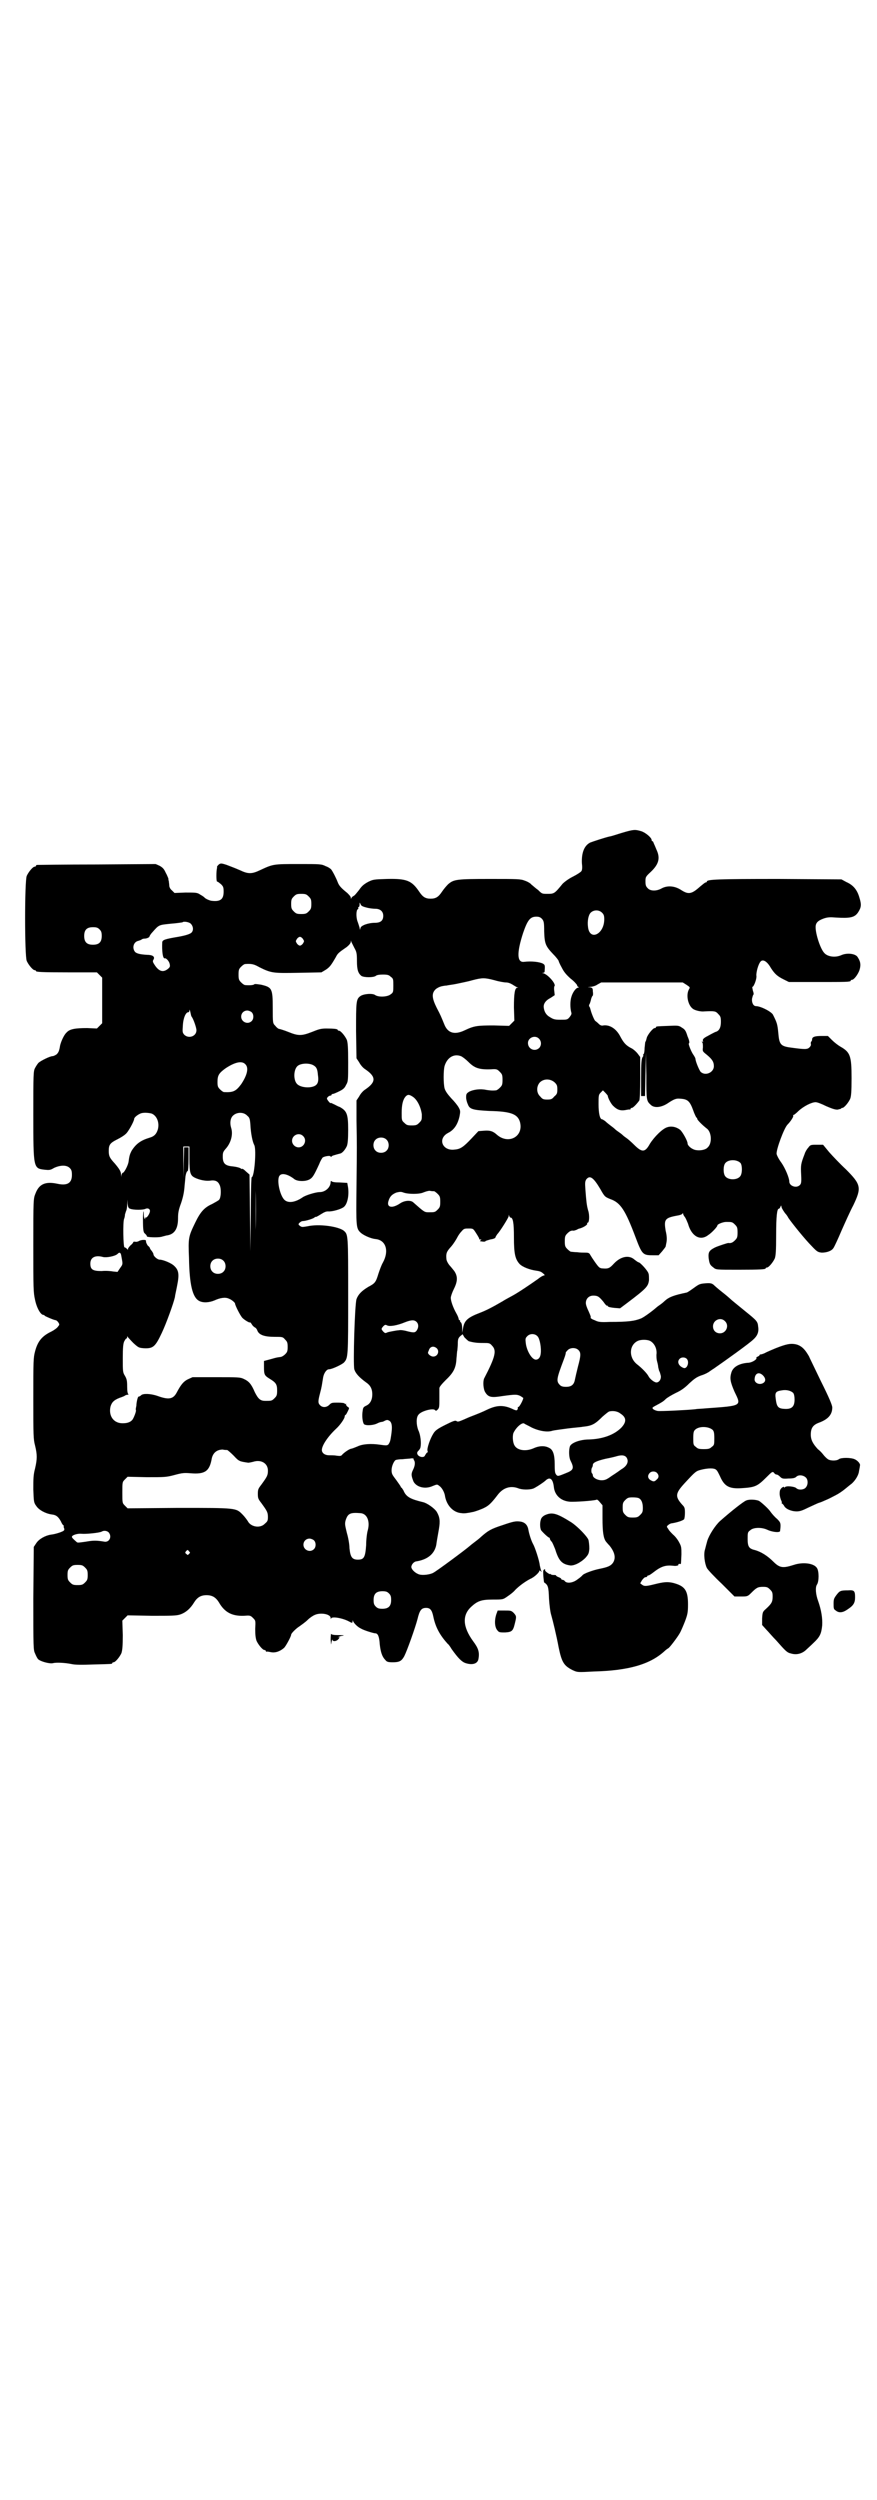 <?xml version="1.0" standalone="no"?>
<!DOCTYPE svg PUBLIC "-//W3C//DTD SVG 20010904//EN"
 "http://www.w3.org/TR/2001/REC-SVG-20010904/DTD/svg10.dtd">
<svg version="1.0" xmlns="http://www.w3.org/2000/svg"
 width="1000pt" height="2850pt" viewBox="0 0 1000 2850"
 preserveAspectRatio="xMidYMid meet">
<g transform="translate(0,2850) scale(0.5,-0.5)"
fill="#000000" stroke="none">
<path d="M1418 3801 c-13 -4 -25 -8 -27 -8 -10 -2 -40 -12 -45 -14 -14 -7 -20
-24 -19 -47 1 -8 1 -15 -1 -18 -1 -2 -10 -8 -20 -13 -10 -5 -19 -12 -23 -16
-18 -22 -19 -23 -34 -23 -13 0 -13 0 -22 9 -6 4 -12 10 -15 12 -2 3 -9 7 -15
9 -10 4 -16 4 -80 4 -76 0 -82 -1 -95 -12 -4 -4 -10 -11 -14 -17 -8 -12 -14
-16 -26 -16 -12 0 -18 4 -26 16 -17 25 -28 30 -73 29 -31 -1 -32 -1 -44 -7 -9
-5 -14 -9 -20 -18 -5 -6 -10 -13 -13 -14 -2 -1 -4 -3 -5 -5 0 -2 -1 -2 -1 1 0
3 -4 7 -8 11 -15 12 -19 17 -22 25 -3 8 -11 24 -15 29 -1 1 -6 5 -12 7 -10 5
-12 5 -62 5 -58 0 -58 0 -88 -14 -19 -9 -27 -9 -46 0 -9 4 -22 9 -30 12 -12 4
-14 4 -18 1 -2 -2 -4 -4 -4 -5 0 0 0 -2 0 -3 -2 -6 -2 -31 0 -31 2 0 5 -3 9
-6 5 -5 6 -7 6 -17 0 -17 -7 -23 -26 -21 -5 0 -16 5 -18 8 -1 1 -5 4 -9 6 -7
5 -10 5 -34 5 l-25 -1 -6 6 c-4 3 -6 8 -6 11 0 3 -1 8 -1 10 -1 2 -1 5 -1 6
-1 2 -3 8 -6 13 -4 9 -7 12 -14 16 l-9 4 -134 -1 c-74 0 -135 -1 -136 -1 -2 0
-3 -1 -3 -2 0 -1 -1 -2 -3 -2 -4 0 -14 -12 -18 -21 -5 -11 -5 -183 0 -194 4
-9 14 -21 18 -21 2 0 3 -1 3 -2 0 -2 11 -3 75 -3 l64 0 6 -6 6 -6 0 -52 0 -52
-6 -6 -6 -6 -22 1 c-27 0 -40 -2 -47 -10 -6 -5 -13 -21 -15 -30 -2 -13 -4 -16
-8 -20 -3 -2 -7 -4 -9 -4 -6 0 -26 -10 -32 -15 -2 -2 -6 -8 -8 -12 -4 -7 -4
-15 -4 -106 0 -123 0 -123 26 -126 10 -1 13 -1 21 4 15 7 29 7 36 0 4 -4 5 -7
5 -16 0 -18 -10 -25 -33 -20 -28 6 -42 -1 -50 -22 -5 -12 -5 -14 -5 -118 0
-100 0 -107 4 -125 4 -19 13 -34 19 -34 1 0 3 -1 3 -2 1 -1 21 -10 25 -10 1 0
4 -2 6 -5 3 -5 3 -5 -1 -10 -2 -3 -9 -8 -15 -11 -21 -10 -31 -22 -37 -45 -4
-15 -4 -21 -4 -108 0 -84 0 -92 4 -107 5 -21 5 -30 0 -52 -4 -15 -4 -23 -4
-48 1 -28 1 -30 7 -38 6 -9 21 -17 35 -19 10 -1 15 -5 21 -16 2 -5 5 -9 6 -9
1 -1 1 -2 0 -2 0 0 0 -2 1 -4 1 -2 1 -4 0 -5 -1 -3 -20 -9 -30 -10 -13 -2 -27
-10 -33 -19 l-6 -9 -1 -117 c0 -113 0 -118 4 -126 2 -5 5 -11 7 -13 5 -5 26
-11 34 -9 7 2 27 1 42 -2 8 -2 25 -2 50 -1 42 1 43 1 43 3 0 1 1 2 3 2 4 0 14
12 18 21 2 7 3 15 3 41 l-1 33 6 6 6 6 55 -1 c45 0 56 0 65 3 12 4 23 13 32
28 7 11 15 16 28 16 13 0 21 -5 28 -16 13 -23 30 -32 57 -31 14 1 15 1 21 -5
6 -6 6 -6 5 -25 0 -14 1 -21 3 -27 4 -9 14 -21 18 -21 2 0 3 -1 3 -2 0 -1 1
-2 2 -2 0 1 5 0 10 -1 10 -2 21 2 30 10 4 4 16 26 16 30 0 3 11 14 19 19 4 3
13 9 19 15 5 5 13 10 16 11 13 6 36 2 36 -7 0 -3 1 -3 1 -1 2 5 26 1 41 -7 7
-4 8 -4 8 1 0 2 1 2 1 0 2 -5 11 -14 18 -17 6 -4 29 -11 33 -11 6 0 9 -8 10
-25 2 -17 5 -28 13 -36 3 -4 6 -5 17 -5 15 0 20 3 26 14 7 14 25 65 30 84 5
21 9 26 20 26 9 0 13 -5 16 -19 5 -25 15 -43 33 -63 2 -1 6 -7 9 -12 15 -21
23 -29 32 -32 16 -5 27 -1 29 9 3 16 0 25 -12 41 -24 33 -25 59 -5 78 15 14
24 17 50 17 23 0 23 0 33 7 6 4 14 10 18 15 9 9 21 18 34 25 10 4 22 16 21 19
0 1 1 0 3 -1 3 -3 3 -3 1 1 -1 3 -2 8 -3 12 -1 11 -11 41 -15 48 -4 7 -9 22
-11 33 -2 12 -9 18 -20 19 -9 1 -15 0 -38 -8 -28 -9 -34 -13 -50 -27 -4 -4
-12 -10 -16 -13 -4 -3 -9 -7 -10 -8 -9 -8 -75 -57 -83 -61 -7 -4 -23 -6 -31
-4 -8 2 -18 10 -19 17 0 5 5 12 11 13 26 4 42 17 46 38 1 8 2 13 6 36 3 18 2
27 -5 39 -5 8 -22 20 -31 22 -29 7 -39 12 -45 27 -2 3 -4 6 -4 6 -1 0 -2 1 -2
2 0 1 -5 8 -10 15 -9 12 -11 14 -11 23 0 9 5 20 9 23 2 1 9 2 16 2 7 1 16 1
20 2 3 0 6 0 5 -1 0 0 0 -2 1 -3 3 -4 3 -12 -2 -22 -5 -10 -4 -14 1 -27 7 -13
27 -18 44 -10 10 4 10 4 15 0 6 -4 12 -15 13 -24 4 -21 19 -37 38 -38 5 -1 13
0 27 3 4 1 19 6 26 10 10 5 17 13 30 30 12 15 28 20 45 14 9 -4 26 -4 35 -1 5
2 24 14 30 20 9 7 15 1 17 -16 2 -21 19 -35 43 -34 17 0 54 3 55 5 1 0 4 -2 7
-6 l6 -7 0 -30 c0 -30 2 -45 8 -53 1 -1 4 -5 8 -9 12 -15 15 -28 8 -39 -5 -7
-11 -10 -31 -14 -15 -3 -37 -11 -39 -15 -1 -1 -5 -5 -11 -9 -10 -8 -24 -10
-29 -4 -1 2 -4 3 -5 3 -2 0 -3 1 -3 2 0 1 -3 3 -6 4 -3 1 -6 3 -6 4 0 1 -3 1
-6 1 -3 0 -6 1 -6 2 0 1 -1 1 -1 0 -2 -1 -13 7 -12 9 1 1 0 2 -1 2 -1 0 -2 -1
-3 -3 -1 -3 1 -26 2 -27 9 -6 10 -10 11 -37 1 -15 3 -31 5 -37 4 -14 12 -47
17 -74 7 -34 12 -42 32 -52 11 -5 11 -5 48 -3 79 2 128 16 161 46 4 4 9 7 9 7
2 0 21 25 26 34 3 5 8 17 12 27 6 16 7 21 7 39 0 32 -7 42 -34 49 -13 3 -22 2
-42 -3 -20 -5 -24 -5 -29 -1 l-4 3 4 7 c3 4 6 7 8 7 2 0 4 1 4 2 0 1 1 2 3 2
1 0 6 3 11 7 18 14 28 17 46 15 6 -1 12 1 11 2 -1 2 2 3 5 2 1 0 1 -1 2 22 0
15 0 18 -5 27 -3 6 -9 14 -14 18 -4 4 -10 10 -11 13 -4 5 -4 6 0 9 2 2 6 4 9
4 12 2 24 6 27 9 1 1 2 8 2 15 0 11 -1 13 -6 18 -17 19 -16 26 5 49 25 27 26
28 38 31 16 4 30 4 34 0 3 -2 6 -9 9 -15 10 -23 21 -29 50 -27 30 2 35 4 56
25 13 13 14 14 18 9 1 -2 4 -3 5 -3 2 0 5 -2 8 -5 4 -4 6 -5 19 -4 10 0 15 1
18 4 5 5 16 4 22 -2 5 -5 5 -16 0 -22 -4 -6 -17 -7 -22 -2 -4 4 -24 6 -26 2
-2 -1 -2 -1 -2 0 0 2 -2 1 -5 -1 -4 -4 -5 -6 -5 -14 0 -5 2 -11 3 -14 2 -3 2
-6 2 -7 -1 0 -1 -1 0 -1 1 0 3 -2 5 -5 3 -7 16 -13 29 -13 7 0 13 2 27 9 9 4
21 10 25 11 4 1 12 5 17 7 5 2 14 7 20 10 6 3 15 9 21 14 5 4 12 10 15 12 8 7
16 19 17 29 1 5 2 10 2 12 2 4 -5 12 -12 15 -9 4 -31 4 -36 0 -5 -4 -19 -4
-25 0 -3 2 -8 7 -11 11 -3 4 -8 9 -12 12 -11 12 -16 21 -16 33 0 15 5 22 18
27 22 8 31 19 31 35 0 5 -7 22 -26 60 -14 29 -26 54 -26 54 0 1 -3 6 -7 12 -9
13 -19 19 -34 19 -10 0 -26 -5 -57 -19 -5 -3 -11 -5 -13 -5 -2 0 -3 -1 -3 -2
0 -1 -2 -2 -4 -3 -2 -1 -4 -2 -3 -3 2 -3 -9 -10 -17 -11 -21 -1 -36 -9 -40
-22 -4 -13 -3 -21 7 -44 16 -33 18 -32 -65 -38 -9 -1 -20 -1 -24 -2 -18 -2
-80 -5 -86 -4 -6 1 -12 4 -12 7 0 1 3 3 7 5 15 8 18 10 23 15 3 3 13 9 23 14
13 6 21 12 31 22 11 10 16 14 27 18 7 2 15 6 19 9 3 2 7 5 9 6 26 18 82 58 91
67 9 8 13 17 11 29 -1 12 -3 14 -29 35 -23 19 -31 25 -35 29 -1 1 -9 8 -18 15
-9 7 -18 15 -20 17 -4 3 -7 4 -19 3 -12 -1 -14 -2 -25 -10 -7 -5 -14 -10 -17
-11 -29 -6 -40 -10 -50 -19 -3 -3 -8 -7 -11 -9 -3 -2 -7 -5 -8 -6 -9 -8 -28
-22 -35 -25 -15 -6 -29 -8 -72 -8 -22 -1 -26 0 -34 4 -6 2 -10 5 -9 6 1 2 -2
8 -5 15 -3 6 -6 14 -6 18 0 10 7 17 17 17 10 0 13 -2 23 -14 4 -6 8 -10 8 -9
0 1 1 1 2 -1 1 -2 6 -3 15 -4 l13 -1 16 12 c45 34 48 38 50 52 0 6 0 13 -1 15
-1 6 -19 26 -23 26 -1 0 -5 3 -9 6 -12 11 -31 8 -47 -9 -10 -11 -13 -12 -26
-11 -3 0 -6 1 -8 3 -3 2 -16 21 -20 28 -2 4 -4 5 -11 5 -4 0 -13 0 -19 1 -6 0
-12 1 -14 1 -1 0 -5 3 -8 6 -5 5 -6 7 -6 18 0 11 1 13 6 18 5 5 9 7 14 6 1 0
4 1 7 2 3 2 6 3 7 3 10 3 19 9 17 12 -1 0 -1 1 1 1 4 0 5 18 1 29 -3 11 -4 20
-6 47 -1 15 -1 18 2 23 8 10 16 5 32 -22 10 -18 11 -18 23 -23 23 -8 34 -25
57 -86 15 -40 17 -42 39 -42 l14 0 8 9 c4 5 8 10 8 11 0 0 1 5 2 10 1 6 1 14
-2 26 -4 25 -2 29 24 34 7 1 14 3 14 5 2 1 2 1 2 -1 0 -1 2 -5 4 -7 2 -3 5
-10 7 -15 8 -29 28 -40 46 -26 8 5 21 19 21 22 0 3 13 8 20 8 13 0 14 0 20 -6
5 -5 6 -7 6 -18 0 -11 -1 -13 -6 -18 -5 -5 -9 -7 -15 -6 -2 0 -21 -6 -30 -10
-14 -7 -16 -11 -15 -24 2 -14 3 -16 11 -22 6 -5 6 -5 57 -5 52 0 62 1 62 3 0
1 1 2 3 2 4 0 14 12 18 21 2 6 3 16 3 53 0 43 2 60 6 60 1 0 3 2 4 5 1 3 2 3
2 0 0 -3 7 -14 10 -17 1 -1 4 -5 6 -9 9 -13 38 -49 53 -64 13 -14 15 -14 23
-15 12 0 23 4 27 11 2 3 10 20 18 39 8 18 20 45 27 58 19 40 18 47 -17 82 -13
12 -30 30 -38 39 l-14 17 -14 0 c-14 0 -15 0 -20 -7 -3 -3 -7 -10 -8 -14 -9
-23 -9 -26 -8 -47 1 -18 0 -21 -3 -24 -8 -8 -24 -2 -24 8 0 8 -9 30 -18 43 -6
8 -10 16 -11 20 -1 10 17 59 25 67 7 7 14 18 13 20 -1 1 0 2 1 2 1 0 6 4 11 9
12 11 30 20 39 20 4 0 14 -4 24 -9 14 -6 20 -8 26 -8 4 1 8 2 8 2 0 1 1 2 3 2
4 0 14 12 18 21 2 6 3 15 3 47 0 51 -3 59 -26 72 -5 3 -13 9 -19 15 l-9 9 -14
0 c-16 0 -22 -2 -22 -8 0 -2 -1 -4 -2 -5 -1 0 -1 -3 -1 -5 1 -2 0 -5 -3 -8 -5
-5 -10 -5 -46 0 -20 3 -23 8 -25 32 -2 21 -3 24 -12 42 -3 7 -28 20 -39 20 -6
0 -10 8 -9 17 1 4 2 8 3 9 1 0 1 4 -1 9 -1 5 -2 9 -1 9 3 0 10 18 9 25 -1 7 4
26 9 32 5 7 15 2 24 -14 9 -14 15 -19 29 -26 l12 -6 65 0 c65 0 76 0 76 3 0 1
1 2 3 2 4 0 13 11 17 22 4 13 2 21 -5 31 -6 7 -24 9 -37 3 -14 -6 -31 -3 -38
5 -9 9 -20 43 -20 59 0 10 5 15 19 20 9 3 15 3 27 2 33 -2 43 0 51 12 7 11 8
17 3 33 -5 18 -14 29 -30 36 l-11 6 -143 1 c-140 0 -164 -1 -164 -6 0 -1 -1
-2 -3 -2 -1 0 -6 -4 -12 -9 -20 -18 -27 -19 -44 -8 -14 9 -31 11 -45 3 -11 -6
-25 -6 -31 1 -4 4 -5 7 -5 15 0 10 0 11 12 22 19 18 22 32 13 51 -2 5 -5 12
-6 14 -1 3 -2 5 -3 5 -1 0 -2 1 -2 3 0 5 -14 17 -24 20 -14 4 -17 4 -44 -4z
m-714 -145 c5 -5 6 -7 6 -17 0 -10 -1 -12 -6 -17 -5 -5 -7 -6 -17 -6 -10 0
-12 1 -17 6 -5 5 -6 7 -6 17 0 10 1 12 6 17 5 5 7 6 17 6 10 0 12 -1 17 -6z
m131 -25 c7 -2 16 -3 21 -3 11 0 18 -6 18 -16 0 -11 -6 -16 -19 -16 -15 0 -32
-6 -33 -12 -1 -5 -1 -5 -2 1 -1 3 -3 10 -5 15 -3 9 -3 25 1 27 1 1 2 2 1 3 -1
1 0 2 1 2 1 0 2 2 2 6 0 5 0 5 2 1 1 -4 5 -6 13 -8z m538 -12 c4 -4 5 -7 5
-15 0 -34 -33 -50 -37 -18 -2 14 1 28 6 33 7 7 19 7 26 0z m-137 -14 c4 -5 5
-7 5 -29 1 -28 3 -33 21 -52 7 -7 12 -14 12 -15 0 -1 3 -8 7 -15 5 -10 10 -16
20 -25 8 -6 14 -13 15 -15 0 -1 1 -4 3 -4 1 -2 1 -2 -1 -2 -4 0 -12 -10 -15
-21 -3 -9 -3 -26 0 -36 1 -3 -1 -6 -4 -10 -5 -6 -6 -6 -21 -6 -13 0 -16 1 -24
6 -9 5 -13 13 -14 22 -1 8 4 16 16 22 l9 6 -1 10 c-1 5 0 10 0 10 6 4 -14 27
-25 30 -3 0 -3 1 0 1 1 0 3 1 3 3 1 14 1 15 -4 18 -8 4 -26 6 -43 4 -16 -2
-17 20 -2 66 10 29 16 37 30 37 6 0 9 -1 13 -5z m-801 -11 c6 -6 7 -16 1 -21
-4 -3 -13 -6 -30 -9 -30 -5 -35 -7 -36 -12 -1 -19 1 -39 6 -37 3 1 10 -7 11
-13 1 -5 1 -7 -4 -11 -11 -9 -21 -6 -31 10 -4 6 -4 8 -2 11 4 7 -2 11 -15 11
-16 1 -25 3 -28 8 -6 9 -2 22 9 24 3 1 6 2 7 3 1 1 4 2 7 2 5 0 11 3 11 5 0 1
3 6 7 10 15 17 14 16 42 19 14 1 25 3 26 3 2 3 15 1 19 -3z m-208 -13 c4 -4 5
-7 5 -15 0 -14 -6 -20 -20 -20 -14 0 -20 6 -20 20 0 14 6 20 20 20 8 0 11 -1
15 -5z m464 -22 c3 -5 3 -5 0 -10 -2 -3 -5 -5 -7 -5 -2 0 -5 2 -7 5 -3 5 -3 5
0 10 2 3 5 5 7 5 2 0 5 -2 7 -5z m117 -20 c5 -9 6 -12 6 -30 0 -21 3 -28 10
-34 6 -4 28 -4 33 0 2 2 8 3 16 3 11 0 14 -1 18 -5 6 -4 6 -6 6 -20 0 -14 0
-16 -6 -20 -7 -6 -27 -7 -35 -2 -6 5 -27 3 -34 -2 -10 -7 -10 -13 -10 -80 l1
-62 6 -9 c3 -6 9 -13 14 -16 25 -17 25 -29 0 -46 -5 -3 -11 -10 -14 -16 l-6
-9 0 -46 c1 -60 1 -53 0 -150 -1 -93 -1 -96 10 -106 7 -6 23 -13 33 -14 24 -2
32 -27 17 -54 -3 -5 -7 -16 -10 -25 -6 -20 -8 -22 -23 -30 -15 -9 -23 -17 -27
-28 -4 -13 -8 -148 -5 -160 3 -10 12 -19 27 -30 9 -6 14 -14 14 -27 0 -13 -5
-22 -14 -26 -6 -3 -7 -4 -8 -12 -2 -12 0 -26 3 -30 4 -4 22 -3 31 2 4 2 8 3 9
3 2 0 5 1 8 3 5 2 6 2 11 -1 5 -5 6 -13 3 -33 -2 -14 -3 -15 -6 -20 -3 -3 -5
-3 -19 -1 -20 3 -40 2 -52 -4 -5 -2 -12 -5 -14 -5 -5 -1 -15 -8 -20 -13 -3 -4
-5 -4 -13 -3 -5 1 -13 1 -18 1 -9 0 -16 5 -16 12 0 10 13 30 32 48 10 9 20 24
20 28 0 2 1 4 2 4 1 0 3 4 5 8 4 8 4 8 -1 11 -2 2 -3 4 -3 5 1 2 1 2 -1 1 -1
-1 -2 0 -2 1 0 1 -7 2 -15 2 -14 0 -15 0 -20 -5 -6 -6 -15 -7 -21 -1 -5 5 -5
9 0 28 4 15 4 18 7 36 2 10 8 18 13 18 7 0 28 10 34 15 10 11 10 12 10 153 0
140 0 139 -10 148 -13 10 -57 16 -83 10 -12 -2 -13 -2 -17 1 -4 3 -4 4 -1 7 2
2 5 4 8 4 6 0 26 6 27 9 1 1 2 1 2 0 0 0 5 2 11 6 8 5 12 7 17 7 9 -1 30 5 36
10 9 7 13 30 9 49 l-1 6 -18 1 c-10 0 -17 1 -18 3 -1 1 -2 0 -2 -2 0 -12 -12
-23 -25 -23 -9 0 -32 -7 -39 -12 -16 -11 -32 -14 -41 -6 -11 10 -19 48 -11 56
5 6 19 3 34 -9 8 -5 25 -5 34 0 7 4 10 9 22 35 3 8 7 14 8 15 5 3 18 5 18 2 0
-1 1 -1 2 0 1 2 5 3 20 7 5 1 12 10 15 17 2 5 3 16 3 37 0 36 -3 43 -19 52 -6
2 -12 6 -15 7 -4 2 -6 3 -6 2 0 -2 -7 6 -8 9 -2 3 5 9 9 8 0 0 1 1 1 2 0 1 2
2 4 2 1 0 8 3 14 6 8 4 12 7 15 14 5 8 5 11 5 52 0 35 -1 45 -3 51 -4 9 -14
21 -18 21 -2 0 -3 1 -3 2 0 2 -9 3 -26 3 -13 0 -18 -2 -33 -8 -23 -9 -31 -9
-53 0 -10 4 -20 7 -21 7 -2 0 -6 3 -9 7 -6 6 -6 6 -6 41 0 45 -2 47 -27 53 -8
1 -13 2 -15 1 -1 -2 -10 -3 -21 -2 -2 0 -6 3 -9 6 -5 5 -6 7 -6 18 0 11 1 13
6 18 3 3 7 6 9 6 14 1 20 0 32 -7 28 -14 32 -14 90 -13 l52 1 10 6 c9 6 12 10
23 29 4 8 6 10 25 23 6 5 9 9 9 12 0 3 1 3 1 0 1 -2 4 -8 7 -14z m320 -74 c10
-3 22 -5 26 -5 5 0 10 -2 15 -5 3 -2 8 -5 10 -6 3 0 3 -1 1 -1 -6 0 -8 -13 -8
-45 l1 -30 -6 -6 -6 -6 -35 1 c-38 0 -45 -1 -66 -11 -23 -11 -39 -7 -47 14 -7
17 -8 20 -17 37 -11 22 -12 33 -3 42 3 3 9 6 13 7 4 1 10 2 13 2 3 1 14 2 23
4 9 2 25 5 35 8 23 6 28 6 51 0z m437 -10 c9 -6 9 -6 6 -11 -7 -13 -2 -36 9
-44 5 -4 19 -7 26 -6 23 1 26 1 32 -6 5 -5 6 -7 6 -18 0 -13 -4 -21 -13 -23
-2 -1 -10 -5 -17 -9 -10 -5 -12 -8 -11 -11 1 -3 1 -3 -1 -2 -2 1 -2 1 -1 -1 2
-2 2 -6 2 -12 -1 -9 -1 -9 9 -17 12 -10 16 -16 16 -26 0 -14 -19 -23 -30 -13
-3 3 -12 24 -12 30 0 1 -2 5 -4 8 -6 8 -13 27 -11 27 2 1 1 7 -3 16 -4 13 -6
16 -13 20 -7 5 -9 5 -31 4 -26 -1 -28 -1 -28 -3 0 -1 -1 -2 -3 -2 -4 0 -16
-15 -18 -22 -1 -4 -2 -8 -3 -9 -1 -1 -1 -7 -2 -14 0 -7 -1 -13 -2 -14 -2 -2
-2 -3 -1 -3 1 0 0 -2 -2 -5 -2 -4 -3 -12 -3 -47 l0 -41 5 0 4 0 1 50 1 50 1
-53 c0 -56 0 -58 10 -67 8 -8 24 -6 38 3 15 10 20 12 29 11 17 -1 22 -5 30
-27 3 -9 7 -16 7 -16 1 0 2 -1 2 -3 0 -2 10 -13 23 -23 10 -9 11 -33 1 -42 -5
-6 -18 -8 -28 -6 -9 2 -18 10 -18 15 0 6 -12 27 -17 31 -9 7 -20 9 -29 6 -11
-3 -30 -22 -40 -38 -11 -20 -18 -20 -36 -2 -6 6 -14 13 -17 15 -3 2 -7 5 -9 7
-2 2 -6 5 -9 7 -3 2 -7 5 -9 7 -2 2 -6 5 -10 8 -4 3 -9 7 -12 10 -3 2 -6 4 -7
4 -5 0 -8 14 -8 34 0 20 0 22 5 27 l5 5 5 -5 c3 -3 6 -7 6 -7 0 -5 8 -20 13
-24 8 -8 16 -11 27 -9 5 1 10 2 11 1 0 0 1 1 1 2 0 1 1 2 3 2 3 0 13 11 17 17
1 3 2 21 2 52 l0 47 -6 8 c-4 5 -11 11 -16 13 -11 6 -16 12 -23 25 -9 18 -24
28 -39 26 -4 -1 -7 0 -11 4 -3 3 -7 6 -7 6 -2 0 -9 17 -11 25 -1 4 -2 7 -3 8
-1 1 -1 3 0 5 1 1 3 7 4 12 1 4 3 8 4 8 0 0 1 4 0 9 0 8 -1 9 -7 10 -6 0 -6 0
1 1 4 0 12 2 16 5 l9 5 93 0 93 0 8 -5z m-1128 -73 c4 -5 11 -25 11 -31 0 -14
-18 -20 -28 -10 -4 5 -4 6 -3 21 1 18 7 30 12 30 2 0 3 2 3 5 0 2 1 0 2 -4 1
-5 2 -10 3 -11z m137 10 c5 -5 5 -15 0 -20 -9 -9 -24 -2 -24 10 0 8 6 14 14
14 3 0 8 -2 10 -4z m655 -60 c6 -6 6 -15 1 -21 -10 -10 -26 -3 -26 11 0 12 16
19 25 10z m-178 -40 c3 -1 11 -7 17 -13 14 -14 24 -18 52 -17 13 1 14 0 20 -6
5 -5 6 -7 6 -18 0 -11 -1 -13 -6 -18 -3 -3 -7 -6 -9 -6 -9 -1 -15 0 -22 1 -13
3 -29 1 -39 -4 -6 -4 -7 -5 -7 -13 0 -5 2 -12 4 -16 4 -11 11 -13 49 -15 49
-1 65 -7 70 -26 8 -33 -27 -51 -53 -28 -9 8 -15 10 -29 9 l-13 -1 -16 -17
c-18 -19 -25 -24 -38 -25 -28 -4 -40 25 -15 38 14 7 22 20 26 38 2 11 2 13 -2
20 -2 4 -10 14 -17 21 -9 10 -13 16 -15 22 -3 11 -3 42 0 52 6 19 21 28 37 22z
m-492 -18 c9 -8 5 -25 -9 -46 -12 -16 -18 -19 -39 -18 -2 0 -6 3 -9 6 -5 5 -6
7 -6 17 0 15 3 20 18 31 21 14 37 18 45 10z m156 -3 c7 -4 9 -9 10 -22 3 -19
-2 -26 -19 -28 -11 -1 -23 2 -28 7 -9 8 -9 32 0 41 7 7 27 8 37 2z m550 -39
c5 -5 6 -7 6 -16 0 -9 -1 -11 -7 -16 -5 -6 -7 -7 -16 -7 -9 0 -11 1 -16 7 -9
8 -9 23 -1 32 9 9 24 9 34 0z m-323 -33 c10 -7 18 -24 20 -40 0 -12 0 -13 -6
-19 -5 -5 -7 -6 -17 -6 -10 0 -12 1 -17 6 -6 5 -6 7 -6 22 0 20 3 31 9 38 5 5
8 5 17 -1z m-596 -38 c12 -5 18 -21 14 -36 -3 -10 -8 -16 -19 -19 -20 -6 -31
-14 -41 -30 -4 -8 -5 -11 -7 -26 -2 -9 -10 -24 -13 -24 -1 0 -2 -2 -3 -5 0 -6
0 -5 -1 1 0 7 -4 13 -14 25 -12 13 -14 17 -14 29 0 14 3 18 19 26 8 4 16 9 19
12 6 4 20 30 20 35 0 3 7 9 14 12 6 3 19 2 26 0z m218 -5 c5 -4 6 -7 7 -20 1
-21 5 -40 9 -47 5 -11 0 -73 -6 -73 -1 0 -2 -36 -2 -84 l-1 -85 -1 88 -1 87
-8 7 c-4 4 -8 7 -9 6 0 -1 -2 0 -3 1 -3 2 -11 4 -22 5 -14 2 -19 7 -19 22 0 9
1 11 6 17 13 14 18 34 13 49 -3 10 -2 21 4 27 9 9 25 9 33 0z m127 -46 c10 -9
3 -26 -10 -26 -8 0 -15 7 -15 15 0 13 16 20 25 11z m190 -8 c7 -6 7 -19 1 -25
-6 -7 -19 -7 -25 -1 -7 6 -7 19 -1 25 6 7 19 7 25 1z m-449 -44 c0 -32 2 -38
12 -43 10 -5 24 -8 34 -7 13 2 19 -1 23 -10 4 -9 3 -28 -1 -33 -1 -2 -9 -6
-16 -10 -18 -8 -27 -18 -39 -43 -15 -31 -16 -34 -14 -80 1 -61 8 -90 23 -98 9
-5 23 -4 35 1 13 6 25 8 33 4 6 -2 14 -9 14 -11 0 -4 12 -28 17 -33 5 -5 17
-12 17 -10 0 1 2 -1 4 -4 2 -4 6 -7 8 -8 2 -1 4 -4 5 -7 4 -10 17 -14 39 -14
18 0 19 0 24 -6 5 -5 6 -7 6 -17 0 -10 -1 -12 -6 -17 -3 -3 -8 -6 -11 -6 -6
-1 -5 0 -22 -5 l-15 -4 0 -13 c0 -18 1 -20 12 -27 15 -9 18 -13 18 -27 0 -11
-1 -13 -6 -18 -6 -6 -7 -6 -21 -6 -11 0 -16 4 -24 20 -8 19 -14 25 -25 30 -8
4 -13 4 -63 4 l-54 0 -11 -5 c-10 -5 -16 -13 -25 -30 -8 -15 -18 -17 -43 -8
-17 6 -34 6 -38 2 -2 -2 -4 -3 -5 -3 -2 0 -3 -3 -4 -7 -1 -4 -2 -10 -2 -14 -1
-5 -2 -9 -1 -10 1 -3 -5 -18 -8 -22 -4 -5 -11 -8 -21 -8 -21 -1 -34 16 -29 38
3 10 8 15 21 20 6 2 11 4 12 5 1 1 4 2 6 2 2 0 3 1 2 1 -2 1 -3 7 -3 18 0 13
-1 17 -5 24 -5 8 -5 10 -5 40 0 25 1 33 3 38 2 4 4 7 5 7 1 0 2 2 2 4 0 2 1 2
1 0 1 -1 7 -8 13 -14 12 -11 13 -11 24 -12 21 -1 26 3 41 35 10 21 27 68 30
82 0 3 3 15 5 26 5 25 4 35 -7 45 -6 6 -25 14 -33 14 -5 0 -14 8 -14 12 0 2
-2 5 -4 8 -2 2 -4 5 -4 6 0 1 -2 4 -5 6 -2 3 -4 7 -4 9 0 4 -1 4 -6 4 -3 0 -8
-1 -11 -3 -2 -1 -6 -2 -8 -1 -2 0 -4 0 -4 -1 0 -1 -3 -5 -6 -7 -3 -3 -6 -7 -6
-8 0 -3 0 -3 -3 0 -2 2 -4 3 -5 3 -3 0 -4 58 -1 65 1 2 2 7 2 10 1 3 2 7 3 9
1 2 2 9 2 14 l1 11 0 -10 c1 -7 2 -10 6 -11 7 -3 30 -3 35 0 5 2 10 0 10 -5 0
-5 -6 -15 -9 -15 -2 0 -3 -1 -2 -2 1 -2 1 -2 -1 -1 -1 1 -2 5 -2 9 0 5 0 8 -1
8 0 -1 -1 -8 -1 -16 0 -28 1 -32 5 -35 2 -2 4 -4 4 -6 0 -2 24 -3 33 -1 3 1 8
2 11 3 18 2 27 14 27 39 0 12 1 19 7 35 5 15 7 26 8 40 1 10 2 20 2 21 1 6 3
12 5 12 1 0 2 12 2 27 l0 27 -5 0 -5 0 -1 -34 0 -35 -1 36 0 35 7 0 7 0 0 -28z
m1257 -10 c4 -6 4 -24 -1 -30 -7 -9 -27 -9 -34 0 -5 6 -5 24 0 30 7 9 27 9 35
0z m-1106 -152 c0 -25 0 -5 0 44 0 49 0 69 0 45 1 -25 1 -65 0 -89z m407 88
c1 0 5 -3 8 -6 5 -5 6 -7 6 -18 0 -11 -1 -13 -6 -18 -6 -6 -7 -6 -20 -6 -10 0
-10 0 -36 23 -6 5 -20 4 -30 -3 -18 -12 -31 -9 -26 6 3 10 8 15 18 19 8 2 11
2 16 0 11 -4 36 -4 45 0 5 2 11 4 15 4 4 -1 8 -1 10 -1z m174 -60 c6 0 8 -12
8 -45 0 -38 3 -50 13 -61 7 -7 23 -13 37 -15 7 -1 12 -2 16 -6 4 -3 5 -5 3 -5
-2 0 -8 -3 -14 -8 -17 -12 -45 -31 -58 -38 -7 -4 -17 -9 -23 -13 -24 -14 -38
-21 -51 -26 -29 -11 -36 -18 -39 -35 l-2 -11 0 10 c0 6 -1 12 -3 14 -2 1 -2 3
-2 4 1 0 1 1 -1 1 -1 0 -2 1 -2 3 0 1 -2 7 -5 12 -8 14 -13 29 -13 36 0 3 3
12 7 20 9 18 9 29 1 41 -4 5 -8 10 -9 11 -4 4 -9 12 -9 17 -1 12 0 16 11 28 6
7 12 17 14 21 2 4 6 10 10 14 5 6 7 6 16 6 10 0 10 0 17 -11 4 -6 7 -12 7 -12
-1 -1 0 -2 2 -2 3 0 4 0 1 -2 -3 -2 -2 -2 6 -3 3 0 5 0 5 1 0 1 5 2 11 4 7 1
12 3 12 5 0 1 2 4 4 7 6 6 26 38 26 41 0 4 1 4 1 1 1 -2 2 -4 3 -4z m-889 -82
c1 -1 2 -7 3 -13 2 -11 2 -12 -4 -20 l-6 -9 -10 1 c-5 1 -17 2 -26 1 -20 0
-26 3 -26 17 0 14 11 20 29 15 8 -2 28 2 33 7 3 3 5 4 7 1z m234 -16 c7 -6 7
-19 1 -25 -6 -7 -19 -7 -25 -1 -7 6 -7 19 -1 25 6 7 19 7 25 1z m1144 -138
c11 -10 3 -28 -11 -28 -9 0 -16 6 -16 16 0 14 17 22 27 12z m-703 -2 c5 -5 5
-13 0 -20 -4 -5 -7 -5 -26 0 -5 1 -11 2 -14 1 -3 0 -9 -1 -14 -2 -5 -1 -11 -2
-13 -3 -4 -2 -5 -2 -9 2 -5 6 -5 6 0 12 4 4 5 4 9 2 6 -3 23 0 40 7 15 6 22 6
27 1z m119 -44 c11 -3 18 -4 33 -4 13 0 15 0 20 -6 11 -11 8 -25 -18 -75 -3
-7 -2 -25 3 -32 7 -11 14 -12 39 -8 29 4 33 4 41 0 3 -2 6 -4 6 -4 2 -1 -8
-21 -11 -21 -1 0 -2 -1 -1 -2 0 0 0 -2 -1 -4 -1 -2 -3 -2 -8 0 -22 11 -38 11
-61 0 -10 -5 -25 -11 -33 -14 -8 -3 -17 -7 -19 -8 -14 -6 -15 -6 -18 -4 -3 2
-8 0 -26 -9 -18 -9 -23 -13 -27 -20 -7 -11 -15 -34 -13 -39 1 -2 0 -4 -1 -4
-1 0 -2 -2 -4 -5 -2 -4 -3 -5 -8 -5 -9 1 -14 9 -8 14 2 2 5 6 5 9 2 9 0 28 -5
38 -5 13 -5 29 0 35 6 9 34 16 38 11 2 -2 3 -2 6 1 4 4 4 7 4 25 0 11 0 22 0
24 0 3 6 10 15 19 18 17 23 28 24 49 1 8 1 16 2 18 0 2 1 9 1 15 0 10 1 13 5
17 l6 5 4 -7 c3 -3 7 -7 10 -9z m157 11 c5 -5 9 -27 7 -40 -1 -8 -5 -13 -11
-13 -9 0 -21 20 -23 38 -1 9 -1 11 3 15 6 7 18 7 24 0z m256 -10 c10 -5 17
-18 15 -32 0 -3 0 -9 1 -13 1 -4 3 -11 3 -15 1 -4 2 -9 3 -10 1 -2 2 -6 3 -10
1 -8 -4 -15 -10 -15 -5 0 -15 8 -18 14 -3 6 -14 18 -27 28 -19 16 -17 44 3 53
7 3 20 3 27 0z m-486 -17 c7 -7 2 -19 -8 -19 -5 0 -12 5 -12 9 0 1 2 5 3 8 4
7 11 7 17 2z m323 -4 c6 -6 6 -12 -1 -38 -3 -12 -6 -25 -7 -30 -2 -11 -8 -16
-20 -16 -7 0 -11 1 -14 4 -9 9 -8 14 9 59 3 8 5 15 4 15 0 0 1 2 4 5 6 7 19 7
25 1z m247 -20 c7 -7 1 -24 -7 -21 -11 4 -16 14 -9 21 4 4 12 4 16 0z m174
-38 c6 -6 7 -13 1 -17 -9 -6 -22 0 -20 10 1 12 10 16 19 7z m69 -40 c2 -3 3
-8 3 -15 0 -17 -7 -23 -26 -21 -12 1 -15 6 -17 23 -2 14 0 17 14 19 11 2 21
-1 26 -6z m-394 -47 c14 -9 14 -19 2 -32 -17 -17 -43 -26 -74 -27 -19 0 -39
-7 -43 -15 -3 -7 -3 -25 1 -33 9 -18 7 -22 -11 -29 -17 -7 -18 -7 -21 -4 -3 4
-4 5 -4 24 0 23 -4 34 -13 38 -9 5 -22 5 -35 -1 -18 -8 -38 -5 -44 7 -4 7 -5
24 -1 30 7 13 20 23 24 19 1 -1 8 -4 17 -9 17 -8 36 -11 47 -7 4 1 19 3 34 5
15 2 31 3 35 4 21 2 28 6 45 23 7 6 14 12 16 12 9 2 19 0 25 -5z m210 -37 c3
-3 4 -7 4 -19 0 -14 0 -16 -6 -20 -4 -4 -7 -5 -18 -5 -11 0 -14 1 -18 5 -6 4
-6 6 -6 20 0 13 1 16 4 19 9 9 31 8 40 0z m-1107 -46 c1 0 8 -6 15 -13 12 -13
13 -13 33 -16 2 0 7 1 11 2 18 6 34 -3 34 -20 0 -11 -2 -14 -15 -32 -7 -9 -8
-11 -8 -21 0 -10 1 -12 8 -21 13 -18 15 -21 15 -32 0 -8 -1 -10 -7 -15 -10
-11 -32 -8 -39 6 -2 3 -7 10 -12 15 -15 15 -13 15 -146 15 l-116 -1 -6 6 c-6
6 -6 6 -6 30 0 24 0 24 6 30 l6 6 44 -1 c41 0 44 0 63 5 18 5 23 5 36 4 34 -3
44 5 49 34 3 13 12 20 25 20 4 -1 8 -1 10 -1z m910 -16 c7 -9 3 -20 -11 -28
-4 -3 -14 -10 -22 -15 -11 -8 -15 -10 -23 -10 -10 0 -20 6 -20 11 0 2 -1 4 -2
5 -2 1 -2 12 1 14 0 1 1 3 1 5 0 5 8 9 29 14 11 2 23 5 26 6 11 3 17 2 21 -2z
m70 -36 c5 -5 5 -11 0 -15 -5 -5 -7 -6 -14 -2 -7 4 -8 11 -2 17 4 4 12 4 16 0z
m-41 -58 c6 -3 9 -11 9 -22 0 -9 -1 -11 -6 -16 -5 -5 -7 -6 -17 -6 -10 0 -12
1 -17 6 -5 5 -6 7 -6 17 0 10 1 12 6 17 5 5 7 6 17 6 7 0 13 -1 14 -2z m-635
-34 c15 -1 22 -18 17 -38 -2 -6 -4 -22 -4 -35 -2 -28 -5 -33 -19 -33 -13 0
-17 6 -19 26 0 9 -3 25 -6 35 -4 17 -5 20 -3 28 5 16 10 19 34 17z m-574 -44
c8 -10 1 -23 -10 -21 -18 3 -25 3 -42 0 -15 -2 -19 -3 -21 -1 -8 7 -11 10 -11
12 0 4 13 8 22 7 9 -1 41 2 46 5 5 3 12 2 16 -2z m468 -18 c5 -5 5 -15 0 -20
-9 -9 -24 -2 -24 10 0 8 6 14 14 14 3 0 8 -2 10 -4z m-285 -25 c3 -3 3 -3 0
-6 -3 -3 -3 -3 -6 0 -3 2 -3 3 -1 6 4 4 4 4 7 0z m-237 -37 c5 -5 6 -7 6 -17
0 -10 -1 -12 -6 -17 -5 -5 -7 -6 -17 -6 -10 0 -12 1 -17 6 -5 5 -6 7 -6 17 0
10 1 12 6 17 5 5 7 6 17 6 10 0 12 -1 17 -6z m693 -59 c4 -4 5 -7 5 -15 0 -14
-6 -20 -20 -20 -8 0 -11 1 -15 5 -4 4 -5 7 -5 15 0 14 6 20 20 20 8 0 11 -1
15 -5z"/>
<path d="M1702 2279 c-6 -2 -34 -24 -60 -47 -11 -10 -25 -32 -29 -45 -2 -7 -4
-15 -5 -19 -4 -11 -1 -33 4 -43 2 -4 18 -21 34 -36 l29 -29 15 0 c14 0 15 0
23 8 12 12 15 14 27 14 9 0 11 -1 16 -6 5 -5 6 -7 6 -16 0 -12 -2 -16 -15 -28
-8 -7 -8 -8 -9 -22 l0 -15 9 -10 c5 -5 15 -17 23 -25 22 -25 25 -28 34 -30 13
-4 26 0 35 9 2 2 10 9 16 15 15 14 18 21 20 40 1 16 -2 35 -9 55 -6 16 -7 32
-3 38 5 7 5 31 0 38 -7 11 -32 14 -53 7 -25 -8 -32 -7 -47 8 -12 12 -27 22
-42 26 -13 3 -16 8 -16 25 0 14 0 16 6 20 7 7 27 7 39 1 11 -5 27 -7 29 -3 0
2 1 7 1 12 0 7 -1 9 -8 16 -5 4 -11 11 -14 15 -5 8 -21 22 -27 26 -7 3 -22 4
-29 1z"/>
<path d="M1244 2246 c-5 -2 -9 -6 -10 -9 -3 -7 -3 -20 0 -26 3 -4 16 -17 19
-17 0 0 1 -1 1 -2 0 -2 2 -5 4 -7 2 -2 5 -10 8 -17 8 -26 15 -34 33 -37 9 -2
25 6 36 17 7 8 8 10 9 21 0 7 -1 16 -2 20 -3 8 -24 30 -39 40 -32 20 -43 24
-59 17z"/>
<path d="M1934 2074 c-17 0 -19 -1 -26 -10 -6 -8 -7 -10 -7 -20 0 -11 0 -13 5
-16 7 -6 16 -5 26 2 14 9 18 15 18 28 0 15 -2 17 -16 16z"/>
<path d="M1132 2020 c-5 -15 -4 -31 3 -38 3 -4 6 -4 17 -4 15 1 18 3 22 20 4
16 4 17 -2 24 -6 6 -7 6 -22 6 l-15 0 -3 -8z"/>
<path d="M754 1962 c1 -13 1 -14 2 -6 1 5 2 7 2 6 0 -5 8 -5 13 0 4 4 4 7 1 5
-2 -1 -2 -1 -1 0 0 1 4 2 7 3 10 1 7 2 -7 2 -10 0 -15 1 -16 3 0 1 -1 -5 -1
-13z"/>
</g>
</svg>
